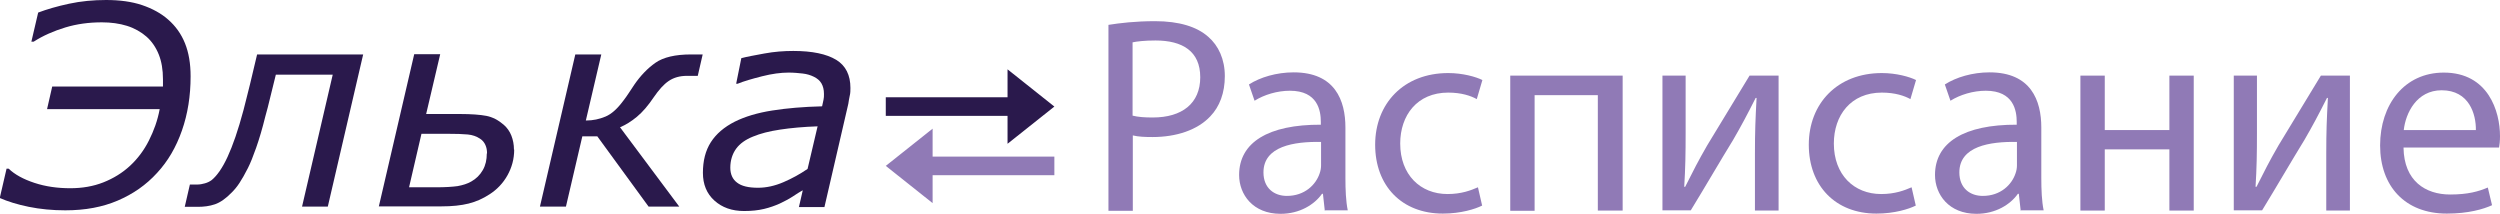<svg width="304" height="26" viewBox="0 0 304 26" fill="none" xmlns="http://www.w3.org/2000/svg">
<g clip-path="url(#clip0_202_41)">
<path d="M23.177 9.28C23.177 11.656 22.835 13.835 22.123 15.872C21.411 17.909 20.415 19.606 19.105 21.021C17.767 22.492 16.172 23.595 14.322 24.387C12.471 25.18 10.364 25.576 7.944 25.576C6.378 25.576 4.897 25.434 3.502 25.151C2.107 24.868 0.94 24.5 -0.028 24.076L0.797 20.511H1.053C1.794 21.219 2.819 21.785 4.185 22.237C5.552 22.69 7.004 22.888 8.542 22.888C9.994 22.888 11.332 22.662 12.556 22.181C13.781 21.7 14.891 21.021 15.831 20.144C16.742 19.295 17.511 18.276 18.108 17.088C18.706 15.9 19.162 14.655 19.418 13.269H5.723L6.349 10.524H19.817C19.817 10.524 19.817 10.27 19.817 10.128C19.817 10.015 19.817 9.845 19.817 9.647C19.817 8.487 19.646 7.469 19.304 6.62C18.963 5.771 18.45 5.008 17.795 4.442C17.14 3.876 16.343 3.423 15.432 3.14C14.521 2.857 13.496 2.716 12.386 2.716C10.819 2.716 9.339 2.914 7.944 3.338C6.549 3.763 5.239 4.329 4.1 5.064H3.815L4.641 1.528C5.694 1.132 6.947 0.764 8.399 0.453C9.851 0.141 11.361 0 12.898 0C14.549 0 16.03 0.198 17.283 0.622C18.535 1.047 19.617 1.641 20.443 2.377C21.354 3.169 22.038 4.131 22.493 5.262C22.949 6.394 23.177 7.724 23.177 9.28Z" fill="#2A194C"/>
<path d="M39.89 25.123H36.729L40.459 9.082H33.541C33.284 10.1 33.056 11.034 32.857 11.854C32.658 12.703 32.459 13.467 32.259 14.174C31.889 15.674 31.519 16.918 31.149 17.965C30.779 19.012 30.465 19.804 30.152 20.427C29.782 21.162 29.441 21.756 29.127 22.237C28.814 22.718 28.501 23.086 28.188 23.397C27.476 24.133 26.793 24.614 26.138 24.84C25.483 25.066 24.771 25.151 24.059 25.151C23.86 25.151 23.575 25.151 23.205 25.151C22.835 25.151 22.579 25.151 22.465 25.151L23.091 22.435H23.262C23.262 22.435 23.461 22.435 23.632 22.435C23.803 22.435 23.945 22.435 24.059 22.435C24.316 22.435 24.6 22.379 24.913 22.294C25.227 22.209 25.511 22.067 25.739 21.898C26.394 21.36 27.049 20.427 27.675 19.069C28.302 17.711 28.956 15.843 29.611 13.382C29.811 12.562 30.095 11.515 30.409 10.213C30.722 8.912 31.006 7.695 31.263 6.62H44.161L39.861 25.123H39.89Z" fill="#2A194C"/>
<path d="M62.525 18.192C62.525 19.323 62.241 20.37 61.7 21.332C61.159 22.294 60.419 23.058 59.536 23.623C58.71 24.161 57.884 24.529 56.973 24.755C56.062 24.982 54.98 25.095 53.67 25.095H46.068L50.368 6.592H53.528L51.82 13.863H55.92C57.315 13.863 58.397 13.948 59.137 14.089C59.877 14.231 60.589 14.598 61.244 15.164C61.671 15.532 61.984 15.985 62.184 16.494C62.383 17.003 62.497 17.569 62.497 18.192H62.525ZM59.223 18.644C59.223 18.276 59.166 17.937 59.023 17.626C58.881 17.314 58.682 17.06 58.368 16.862C57.941 16.579 57.457 16.409 56.888 16.353C56.318 16.296 55.464 16.268 54.297 16.268H51.25L49.741 22.775H53.016C54.154 22.775 55.009 22.718 55.635 22.633C56.261 22.52 56.831 22.35 57.315 22.067C57.913 21.728 58.368 21.275 58.71 20.681C59.052 20.087 59.194 19.408 59.194 18.672L59.223 18.644Z" fill="#2A194C"/>
<path d="M82.684 25.123H78.869L72.633 16.579H70.811L68.818 25.123H65.657L69.957 6.62H73.117L71.238 14.655C72.121 14.655 72.889 14.485 73.63 14.174C74.37 13.863 75.082 13.212 75.794 12.25C76.021 11.967 76.249 11.628 76.477 11.288C76.705 10.949 76.933 10.609 77.132 10.298C77.872 9.223 78.726 8.318 79.694 7.639C80.662 6.96 82.115 6.62 84.022 6.62H85.446L84.848 9.223H83.538C82.684 9.223 81.944 9.421 81.317 9.845C80.691 10.27 80.121 10.921 79.495 11.826C78.812 12.844 78.128 13.637 77.445 14.202C76.762 14.768 76.078 15.193 75.395 15.476L82.599 25.123H82.684Z" fill="#2A194C"/>
<path d="M97.603 23.142C97.29 23.312 96.892 23.567 96.379 23.906C95.867 24.246 95.326 24.5 94.813 24.755C94.244 25.01 93.617 25.236 92.906 25.406C92.194 25.576 91.397 25.66 90.485 25.66C89.005 25.66 87.809 25.236 86.869 24.387C85.93 23.539 85.474 22.407 85.474 21.021C85.474 19.549 85.787 18.305 86.442 17.286C87.097 16.268 88.065 15.447 89.347 14.796C90.599 14.174 92.108 13.721 93.902 13.438C95.667 13.156 97.689 12.986 99.967 12.929C100.024 12.618 100.081 12.363 100.138 12.137C100.194 11.911 100.194 11.684 100.194 11.43C100.194 10.892 100.081 10.468 99.881 10.128C99.682 9.789 99.369 9.534 98.97 9.336C98.572 9.138 98.116 8.997 97.603 8.94C97.091 8.884 96.522 8.827 95.895 8.827C94.956 8.827 93.874 8.968 92.649 9.28C91.425 9.591 90.457 9.874 89.688 10.185H89.517L90.144 7.073C90.77 6.903 91.71 6.733 92.934 6.507C94.158 6.281 95.326 6.196 96.465 6.196C98.771 6.196 100.508 6.564 101.675 7.271C102.842 7.978 103.412 9.138 103.412 10.694C103.412 11.005 103.412 11.317 103.326 11.656C103.241 11.996 103.213 12.307 103.156 12.618L100.251 25.18H97.148L97.603 23.199V23.142ZM99.426 15.362C97.717 15.419 96.18 15.56 94.87 15.758C93.532 15.957 92.45 16.239 91.567 16.607C90.656 16.975 89.973 17.456 89.517 18.078C89.062 18.701 88.805 19.493 88.805 20.398C88.805 21.19 89.09 21.813 89.631 22.209C90.172 22.633 91.026 22.831 92.165 22.831C93.19 22.831 94.215 22.605 95.269 22.152C96.322 21.7 97.29 21.162 98.201 20.54L99.426 15.334V15.362Z" fill="#2A194C"/>
<path d="M122.517 17.484L128.211 12.958L122.517 8.431V11.826H107.711V14.089H122.517V17.484Z" fill="#2A194C"/>
<path d="M128.211 19.04H113.406V15.645L107.711 20.172L113.406 24.699V21.304H128.211V19.04Z" fill="#907AB6"/>
<path d="M134.76 3.027C136.184 2.801 138.063 2.575 140.454 2.575C143.387 2.575 145.551 3.254 146.918 4.47C148.17 5.545 148.939 7.214 148.939 9.251C148.939 11.288 148.313 12.958 147.174 14.146C145.608 15.815 143.045 16.664 140.141 16.664C139.259 16.664 138.433 16.636 137.75 16.466V25.632H134.788V3.027H134.76ZM137.721 14.061C138.376 14.231 139.202 14.287 140.17 14.287C143.757 14.287 145.95 12.562 145.95 9.393C145.95 6.224 143.786 4.923 140.511 4.923C139.202 4.923 138.234 5.036 137.721 5.149V14.033V14.061Z" fill="#907AB6"/>
<path d="M161.097 25.632L160.869 23.567H160.755C159.844 24.868 158.05 26 155.716 26C152.356 26 150.676 23.652 150.676 21.275C150.676 17.314 154.235 15.136 160.613 15.164V14.825C160.613 13.467 160.243 11.034 156.855 11.034C155.317 11.034 153.723 11.515 152.555 12.25L151.872 10.27C153.239 9.393 155.232 8.799 157.31 8.799C162.35 8.799 163.603 12.222 163.603 15.504V21.643C163.603 23.058 163.659 24.472 163.887 25.576H161.154L161.097 25.632ZM160.641 17.258C157.367 17.201 153.637 17.767 153.637 20.964C153.637 22.888 154.947 23.822 156.484 23.822C158.648 23.822 160.015 22.463 160.471 21.077C160.584 20.766 160.641 20.427 160.641 20.115V17.258Z" fill="#907AB6"/>
<path d="M180.202 25.01C179.405 25.406 177.668 25.972 175.447 25.972C170.464 25.972 167.219 22.605 167.219 17.597C167.219 12.59 170.692 8.884 176.102 8.884C177.867 8.884 179.462 9.336 180.259 9.732L179.576 12.052C178.864 11.656 177.725 11.26 176.102 11.26C172.315 11.26 170.265 14.033 170.265 17.456C170.265 21.247 172.714 23.595 176.016 23.595C177.725 23.595 178.864 23.142 179.718 22.775L180.23 25.01H180.202Z" fill="#907AB6"/>
<path d="M197.314 9.195V25.604H194.296V11.571H186.608V25.632H183.647V9.195H197.314Z" fill="#907AB6"/>
<path d="M204.973 9.195V16.126C204.973 18.729 204.944 20.37 204.802 22.718H204.916C205.913 20.738 206.482 19.606 207.592 17.682L212.746 9.195H216.276V25.604H213.401V18.644C213.401 15.957 213.458 14.57 213.6 11.911H213.486C212.433 14.004 211.721 15.334 210.753 17.003C209.187 19.549 207.365 22.69 205.599 25.576H202.154V9.195H205.001H204.973Z" fill="#907AB6"/>
<path d="M232.933 25.01C232.136 25.406 230.399 25.972 228.178 25.972C223.195 25.972 219.949 22.605 219.949 17.597C219.949 12.59 223.423 8.884 228.833 8.884C230.598 8.884 232.193 9.336 232.99 9.732L232.306 12.052C231.595 11.656 230.456 11.26 228.833 11.26C225.046 11.26 222.996 14.033 222.996 17.456C222.996 21.247 225.445 23.595 228.747 23.595C230.456 23.595 231.595 23.142 232.449 22.775L232.961 25.01H232.933Z" fill="#907AB6"/>
<path d="M245.717 25.632L245.489 23.567H245.375C244.464 24.868 242.67 26 240.336 26C236.976 26 235.296 23.652 235.296 21.275C235.296 17.314 238.855 15.136 245.233 15.164V14.825C245.233 13.467 244.863 11.034 241.475 11.034C239.937 11.034 238.343 11.515 237.175 12.25L236.492 10.27C237.859 9.393 239.852 8.799 241.93 8.799C246.97 8.799 248.223 12.222 248.223 15.504V21.643C248.223 23.058 248.279 24.472 248.507 25.576H245.774L245.717 25.632ZM245.261 17.258C241.987 17.201 238.257 17.767 238.257 20.964C238.257 22.888 239.567 23.822 241.104 23.822C243.268 23.822 244.635 22.463 245.091 21.077C245.204 20.766 245.261 20.427 245.261 20.115V17.258Z" fill="#907AB6"/>
<path d="M255.939 9.195V15.815H263.797V9.195H266.758V25.604H263.797V18.163H255.939V25.604H252.977V9.195H255.939Z" fill="#907AB6"/>
<path d="M274.446 9.195V16.126C274.446 18.729 274.417 20.37 274.275 22.718H274.389C275.385 20.738 275.955 19.606 277.065 17.682L282.219 9.195H285.749V25.604H282.873V18.644C282.873 15.957 282.93 14.57 283.073 11.911H282.959C281.905 14.004 281.194 15.334 280.225 17.003C278.66 19.549 276.837 22.69 275.072 25.576H271.627V9.195H274.474H274.446Z" fill="#907AB6"/>
<path d="M292.269 17.965C292.326 22.011 294.946 23.652 297.935 23.652C300.099 23.652 301.381 23.284 302.519 22.803L303.032 24.953C301.978 25.434 300.156 25.972 297.537 25.972C292.44 25.972 289.422 22.633 289.422 17.682C289.422 12.731 292.355 8.827 297.167 8.827C302.576 8.827 304 13.552 304 16.551C304 17.173 303.943 17.626 303.886 17.937H292.269V17.965ZM301.067 15.815C301.096 13.919 300.27 10.977 296.91 10.977C293.864 10.977 292.526 13.75 292.298 15.815H301.067Z" fill="#907AB6"/>
</g>
<defs>
<clipPath id="clip0_202_41">
<rect width="304" height="26" fill="white"/>
</clipPath>
</defs>
</svg>
